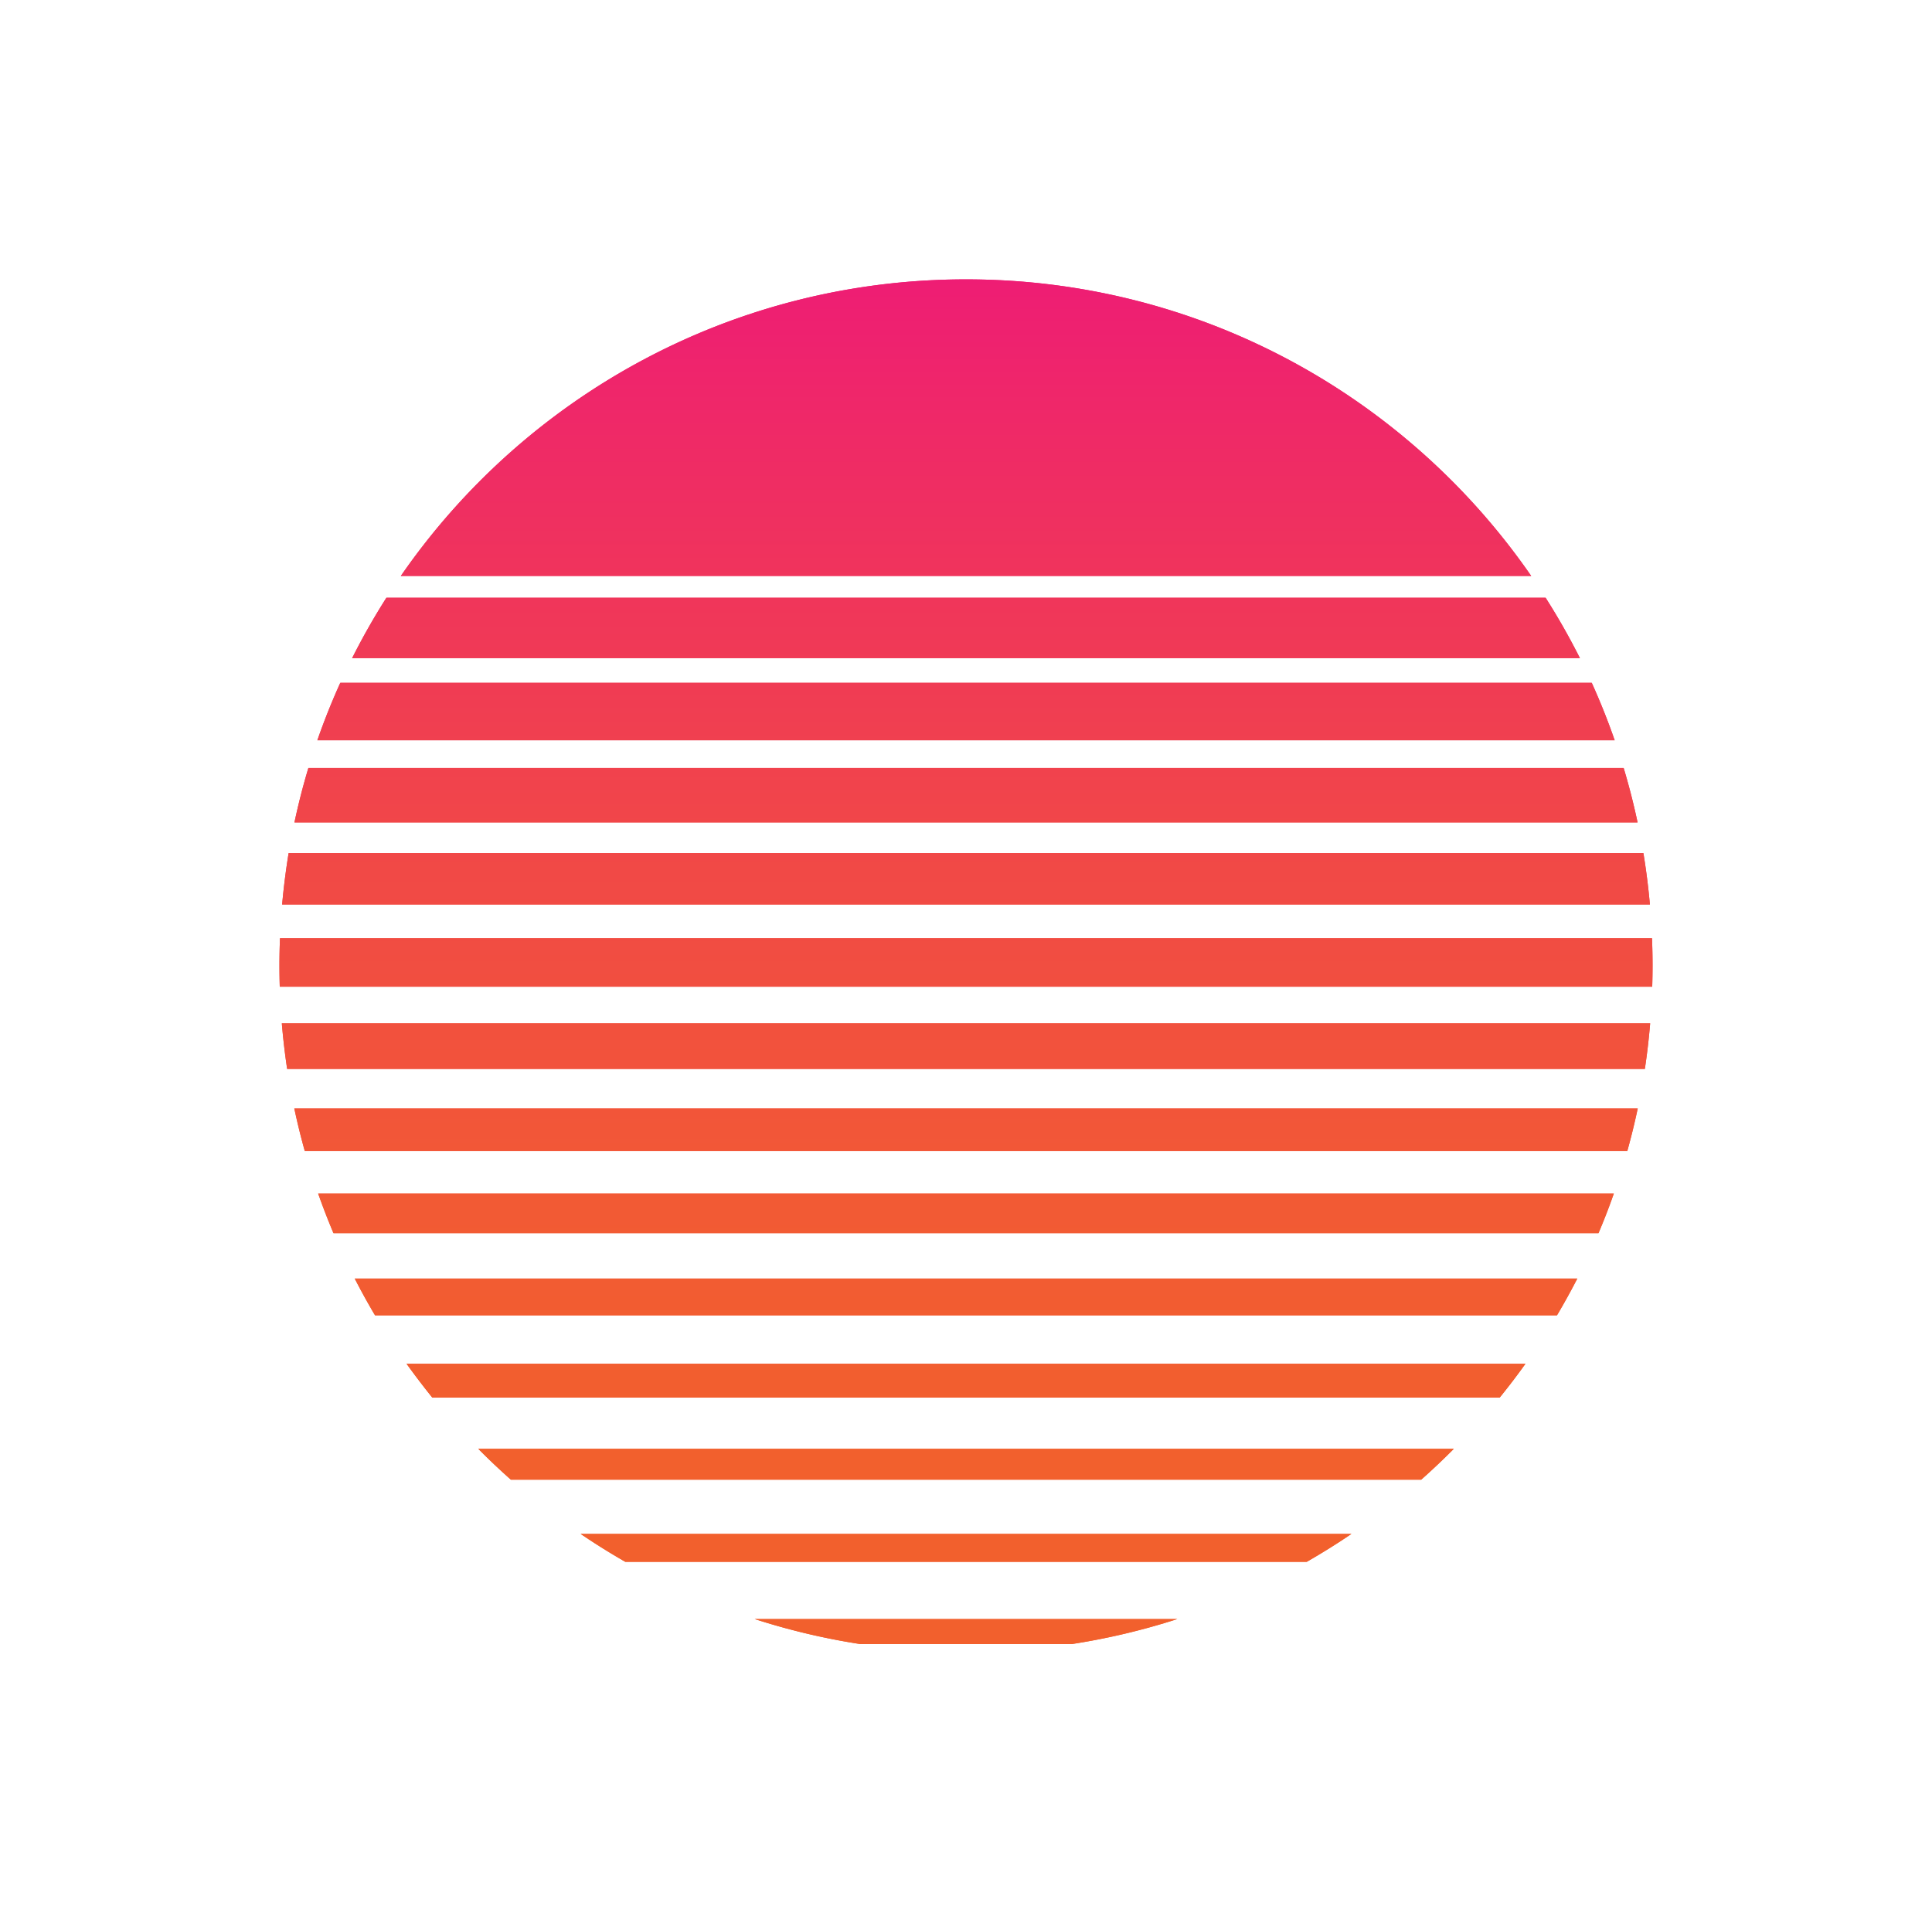 <svg xmlns="http://www.w3.org/2000/svg" xmlns:xlink="http://www.w3.org/1999/xlink" width="923" height="919.122" viewBox="0 0 923 919.122">
  <defs>
    <linearGradient id="linear-gradient" x1="0.5" y1="1" x2="0.5" gradientUnits="objectBoundingBox">
      <stop offset="0.14" stop-color="#f2602d"/>
      <stop offset="0.32" stop-color="#f25a34"/>
      <stop offset="0.58" stop-color="#f14847"/>
      <stop offset="0.88" stop-color="#ef2a66"/>
      <stop offset="1" stop-color="#ee1d74"/>
    </linearGradient>
    <filter id="Path_21947" x="0" y="0" width="923" height="919.122" filterUnits="userSpaceOnUse">
      <feOffset input="SourceAlpha"/>
      <feGaussianBlur stdDeviation="44.5" result="blur"/>
      <feFlood flood-color="#ea1774"/>
      <feComposite operator="in" in2="blur"/>
      <feComposite in="SourceGraphic"/>
    </filter>
    <filter id="Path_21947-2" x="0" y="0" width="923" height="919.122" filterUnits="userSpaceOnUse">
      <feOffset input="SourceAlpha"/>
      <feGaussianBlur stdDeviation="44.5" result="blur-2"/>
      <feFlood flood-color="#ea1774"/>
      <feComposite operator="in" in2="blur-2"/>
      <feComposite in="SourceGraphic"/>
    </filter>
  </defs>
  <g id="Group_654" data-name="Group 654" transform="translate(-498.5 -1617.859)">
    <g id="sun" transform="translate(632 1751.359)">
      <g id="Layer_1" data-name="Layer 1" transform="translate(0)">
        <g transform="matrix(1, 0, 0, 1, -133.5, -133.5)" filter="url(#Path_21947)">
          <path id="Path_21947-3" data-name="Path 21947" d="M18.486,436.824H637.507q-3.366,9.647-7.351,18.991H25.83Q21.872,446.464,18.486,436.824ZM165.274,612.862H490.753q10.96-6.274,21.36-13.343H143.921q10.4,7.069,21.353,13.343ZM45.682,495.055H610.338q5.109-8.624,9.707-17.577H35.968q4.6,8.98,9.714,17.6ZM328.01,0C216.046,0,117.182,56.1,58,141.719H598.018C538.832,56.1,439.974,0,328.01,0ZM110.571,573.6H545.449q8.038-7.122,15.6-14.756H94.987q7.553,7.627,15.591,14.756ZM18.115,220.246H637.9q-4.881-14.036-10.966-27.466H29.082Q23,206.2,18.115,220.246ZM7.169,259.507H648.844q-2.807-13.228-6.665-26.052H13.841Q9.983,246.272,7.169,259.507Zm-5.884,39.26H654.728q-1.1-12.447-3.117-24.639H4.4Q2.4,286.306,1.286,298.767ZM0,328.01q0,5.029.155,10.017H655.838c.1-3.326.162-6.665.162-10.017q0-6.638-.269-13.208H.263Q0,321.379,0,328.01Zm12.117,88.544H643.923q2.821-10.1,5-20.4H7.1Q9.277,406.483,12.117,416.554Zm-8.435-39.26H652.318q1.622-10.771,2.538-21.818H1.138Q2.06,366.5,3.682,377.294ZM73.021,534.342H582.979q6.4-7.883,12.3-16.156H60.721q5.924,8.247,12.292,16.156ZM51.108,152.14a327.007,327.007,0,0,0-16.385,28.88H621.3A328.8,328.8,0,0,0,604.9,152.14ZM277.353,652.122H378.674A325.825,325.825,0,0,0,428.927,640.2H227.086a326.064,326.064,0,0,0,50.267,11.922Z" transform="translate(133.5 133.5)" fill="url(#linear-gradient)"/>
        </g>
      </g>
    </g>
    <g id="sun-2" data-name="sun" transform="translate(632 1751.359)">
      <g id="Layer_1-2" data-name="Layer 1" transform="translate(0)">
        <g transform="matrix(1, 0, 0, 1, -133.5, -133.5)" filter="url(#Path_21947-2)">
          <path id="Path_21947-4" data-name="Path 21947" d="M18.486,436.824H637.507q-3.366,9.647-7.351,18.991H25.83Q21.872,446.464,18.486,436.824ZM165.274,612.862H490.753q10.96-6.274,21.36-13.343H143.921q10.4,7.069,21.353,13.343ZM45.682,495.055H610.338q5.109-8.624,9.707-17.577H35.968q4.6,8.98,9.714,17.6ZM328.01,0C216.046,0,117.182,56.1,58,141.719H598.018C538.832,56.1,439.974,0,328.01,0ZM110.571,573.6H545.449q8.038-7.122,15.6-14.756H94.987q7.553,7.627,15.591,14.756ZM18.115,220.246H637.9q-4.881-14.036-10.966-27.466H29.082Q23,206.2,18.115,220.246ZM7.169,259.507H648.844q-2.807-13.228-6.665-26.052H13.841Q9.983,246.272,7.169,259.507Zm-5.884,39.26H654.728q-1.1-12.447-3.117-24.639H4.4Q2.4,286.306,1.286,298.767ZM0,328.01q0,5.029.155,10.017H655.838c.1-3.326.162-6.665.162-10.017q0-6.638-.269-13.208H.263Q0,321.379,0,328.01Zm12.117,88.544H643.923q2.821-10.1,5-20.4H7.1Q9.277,406.483,12.117,416.554Zm-8.435-39.26H652.318q1.622-10.771,2.538-21.818H1.138Q2.06,366.5,3.682,377.294ZM73.021,534.342H582.979q6.4-7.883,12.3-16.156H60.721q5.924,8.247,12.292,16.156ZM51.108,152.14a327.007,327.007,0,0,0-16.385,28.88H621.3A328.8,328.8,0,0,0,604.9,152.14ZM277.353,652.122H378.674A325.825,325.825,0,0,0,428.927,640.2H227.086a326.064,326.064,0,0,0,50.267,11.922Z" transform="translate(133.5 133.5)" fill="url(#linear-gradient)"/>
        </g>
      </g>
    </g>
  </g>
</svg>
